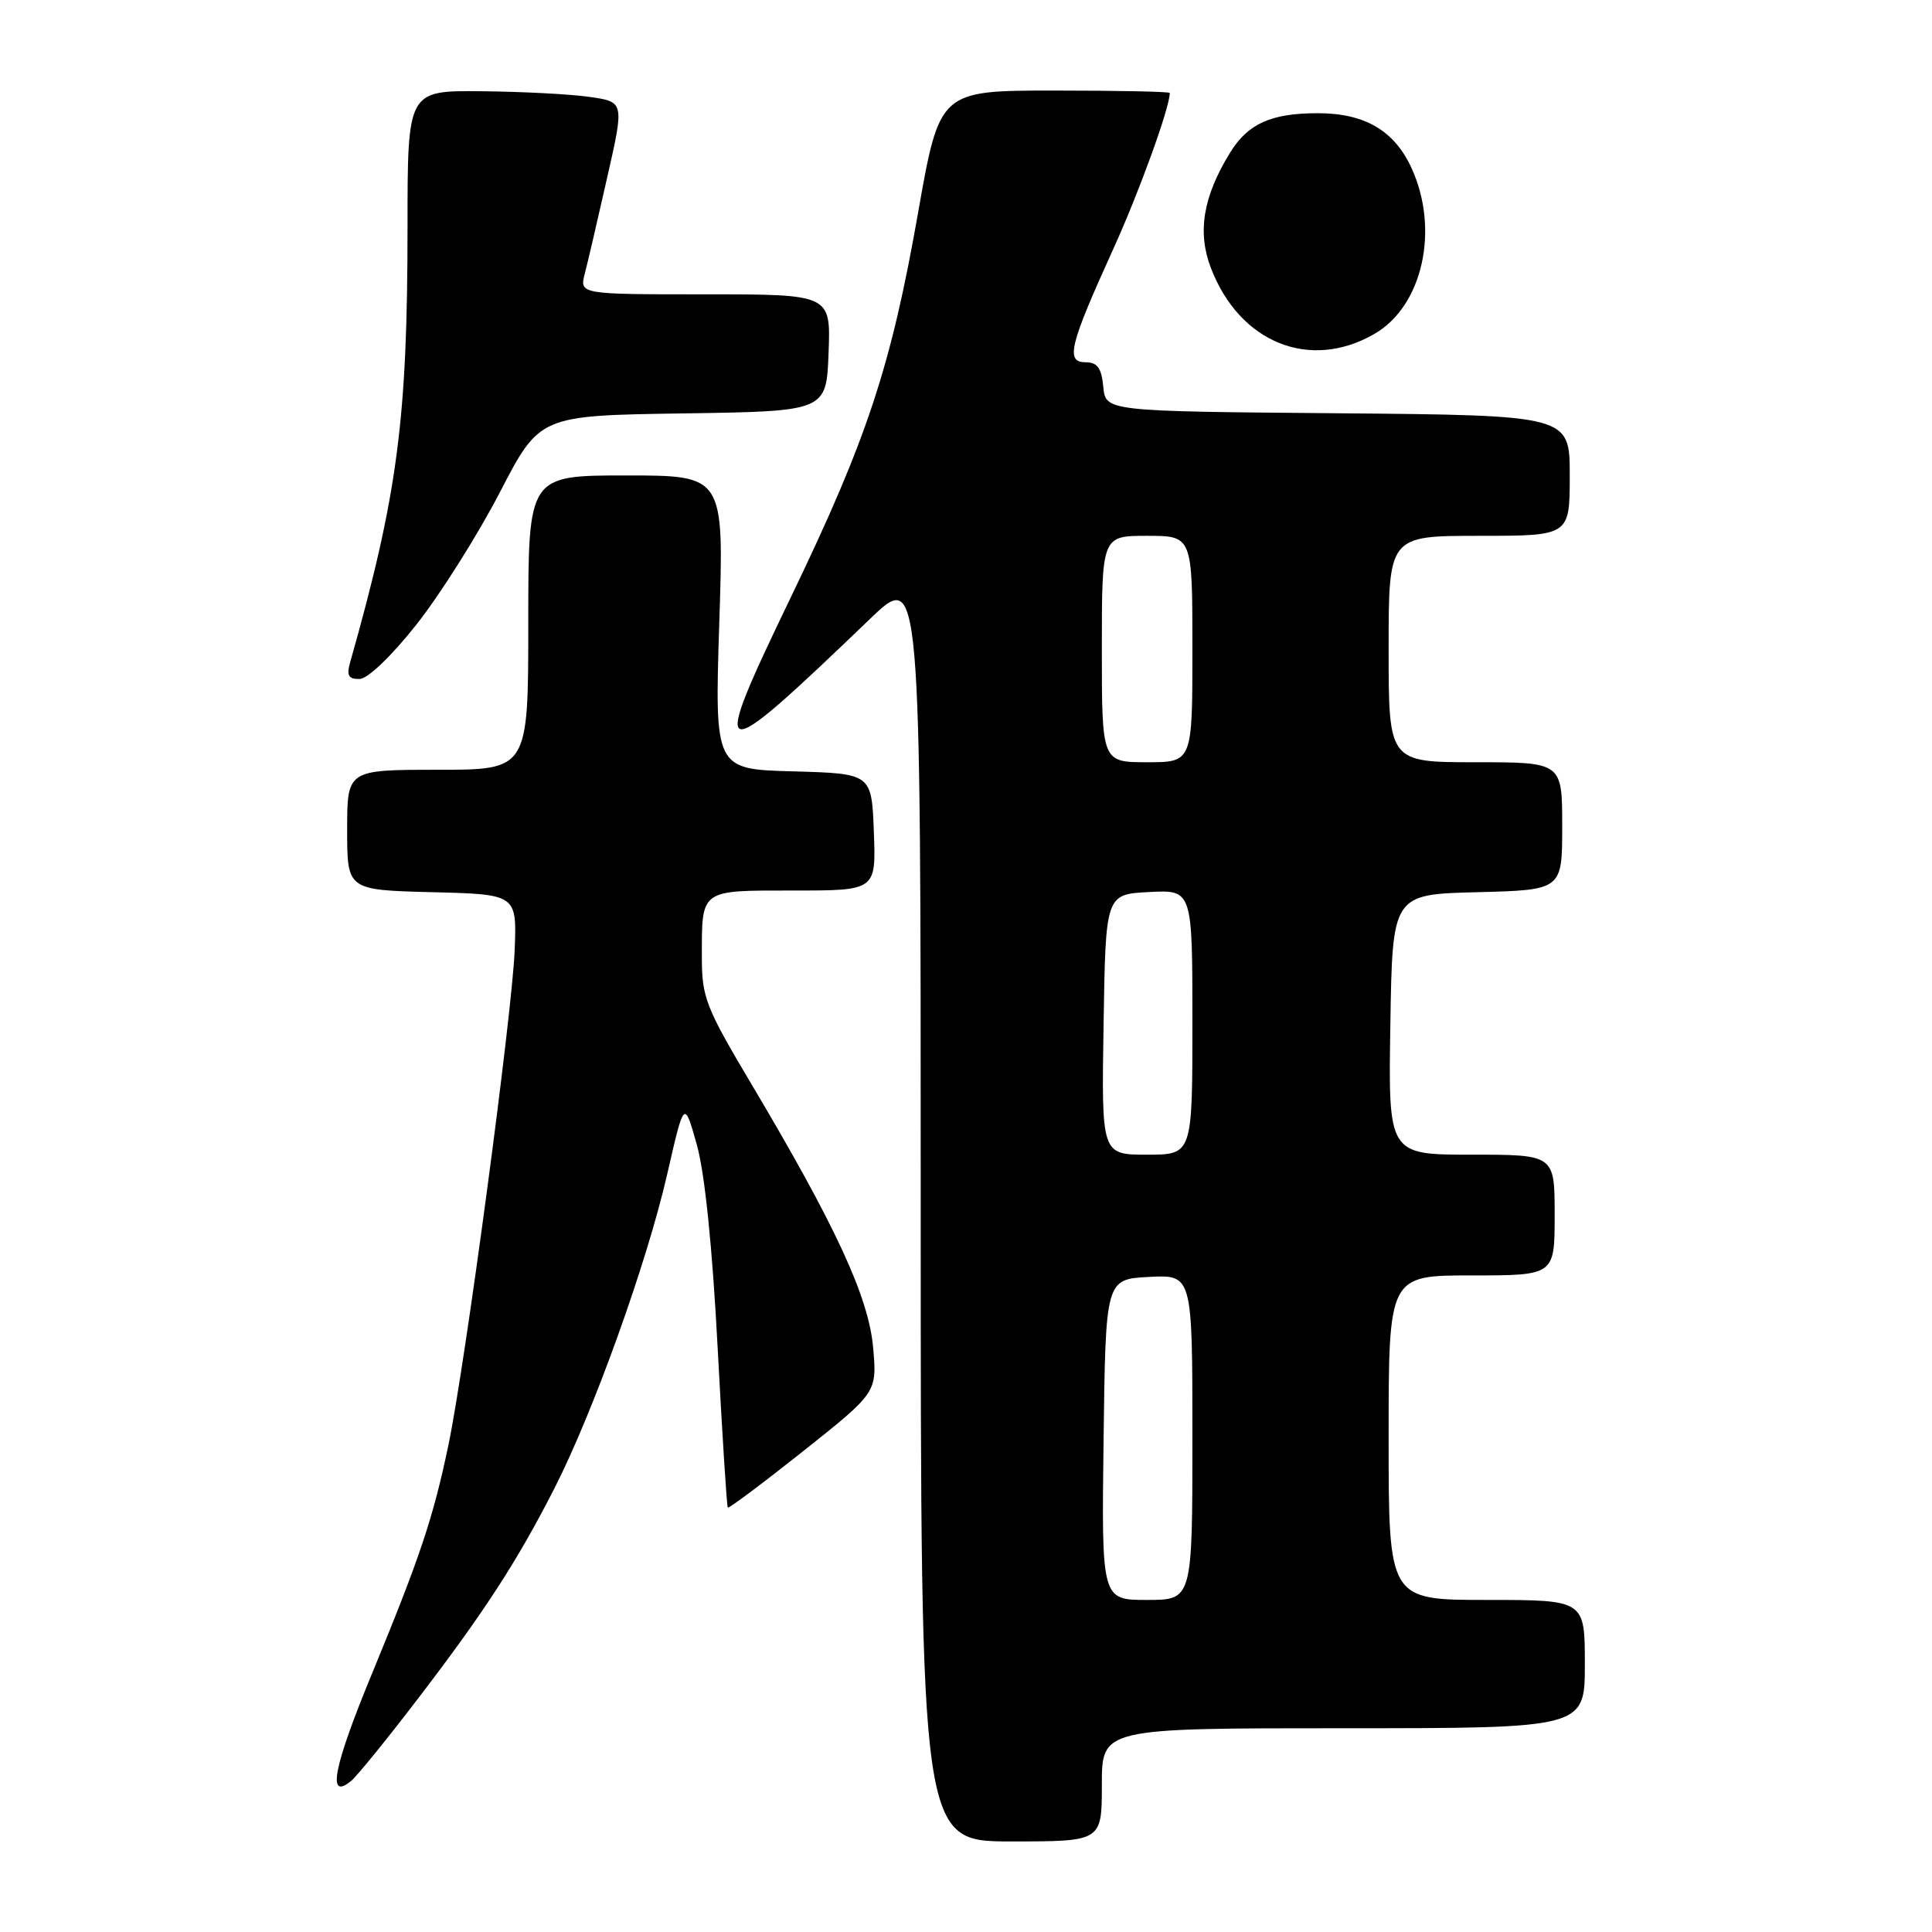 <?xml version="1.0" encoding="UTF-8" standalone="no"?>
<!DOCTYPE svg PUBLIC "-//W3C//DTD SVG 1.1//EN" "http://www.w3.org/Graphics/SVG/1.1/DTD/svg11.dtd" >
<svg xmlns="http://www.w3.org/2000/svg" xmlns:xlink="http://www.w3.org/1999/xlink" version="1.1" viewBox="0 0 256 256">
 <g >
 <path fill="currentColor"
d=" M 146.00 236.50 C 146.00 229.00 146.00 229.00 178.00 229.00 C 210.00 229.00 210.00 229.00 210.00 220.50 C 210.00 212.00 210.00 212.00 197.00 212.00 C 184.00 212.00 184.00 212.00 184.00 190.50 C 184.00 169.00 184.00 169.00 195.00 169.00 C 206.00 169.00 206.00 169.00 206.00 161.00 C 206.00 153.00 206.00 153.00 194.98 153.00 C 183.95 153.00 183.95 153.00 184.23 135.75 C 184.50 118.50 184.50 118.50 195.75 118.22 C 207.00 117.93 207.00 117.93 207.00 109.47 C 207.00 101.00 207.00 101.00 195.50 101.00 C 184.00 101.00 184.00 101.00 184.00 86.00 C 184.00 71.00 184.00 71.00 196.00 71.00 C 208.00 71.00 208.00 71.00 208.00 63.01 C 208.00 55.03 208.00 55.03 177.25 54.76 C 146.50 54.50 146.50 54.50 146.19 51.25 C 145.95 48.74 145.40 48.00 143.83 48.00 C 141.16 48.00 141.71 45.76 147.48 33.07 C 150.94 25.47 155.00 14.26 155.00 12.32 C 155.00 12.14 148.14 12.00 139.75 12.00 C 124.50 12.00 124.50 12.00 121.64 28.25 C 118.07 48.55 114.89 58.17 104.89 78.93 C 93.82 101.90 94.39 102.07 115.25 82.04 C 122.00 75.55 122.00 75.55 122.00 159.78 C 122.00 244.00 122.00 244.00 134.00 244.00 C 146.00 244.00 146.00 244.00 146.00 236.50 Z  M 55.32 225.16 C 64.18 213.59 68.52 206.90 73.46 197.22 C 78.63 187.08 85.72 167.32 88.40 155.62 C 90.66 145.73 90.66 145.73 92.33 151.67 C 93.39 155.45 94.39 165.22 95.09 178.55 C 95.70 190.07 96.30 199.62 96.44 199.76 C 96.58 199.90 101.08 196.53 106.46 192.26 C 116.22 184.50 116.22 184.50 115.69 178.51 C 115.08 171.82 110.73 162.42 99.51 143.55 C 93.53 133.50 93.00 132.15 93.00 126.89 C 93.00 117.75 92.66 118.00 105.15 118.00 C 116.08 118.00 116.08 118.00 115.79 110.25 C 115.50 102.50 115.50 102.50 105.09 102.21 C 94.69 101.93 94.69 101.93 95.31 82.46 C 95.94 63.00 95.94 63.00 82.97 63.00 C 70.00 63.00 70.00 63.00 70.00 82.50 C 70.00 102.00 70.00 102.00 58.00 102.00 C 46.00 102.00 46.00 102.00 46.00 109.97 C 46.00 117.93 46.00 117.93 57.25 118.22 C 68.50 118.50 68.50 118.50 68.19 126.00 C 67.84 134.53 61.65 180.72 59.43 191.42 C 57.42 201.06 55.68 206.28 49.31 221.72 C 44.15 234.21 43.29 238.67 46.55 235.96 C 47.31 235.33 51.26 230.47 55.32 225.16 Z  M 55.21 82.72 C 58.34 78.75 63.29 70.90 66.21 65.28 C 71.50 55.06 71.50 55.06 90.50 54.78 C 109.50 54.50 109.50 54.50 109.79 46.75 C 110.08 39.00 110.08 39.00 93.43 39.00 C 76.78 39.00 76.78 39.00 77.49 36.25 C 77.88 34.74 79.22 29.00 80.46 23.50 C 82.73 13.50 82.73 13.50 78.11 12.84 C 75.58 12.47 69.11 12.14 63.75 12.09 C 54.00 12.00 54.00 12.00 54.00 30.04 C 54.00 55.58 52.69 65.53 46.40 87.75 C 45.90 89.51 46.17 89.99 47.63 89.97 C 48.73 89.95 51.84 86.98 55.21 82.72 Z  M 182.16 44.22 C 188.50 40.53 190.76 30.47 187.06 22.32 C 184.78 17.31 180.85 15.00 174.61 15.00 C 168.43 15.00 165.35 16.39 162.99 20.23 C 159.42 26.03 158.63 30.75 160.44 35.48 C 164.24 45.44 173.60 49.20 182.16 44.22 Z  M 146.23 190.75 C 146.50 169.50 146.50 169.50 152.25 169.20 C 158.00 168.90 158.00 168.90 158.00 190.45 C 158.00 212.00 158.00 212.00 151.98 212.00 C 145.96 212.00 145.96 212.00 146.23 190.75 Z  M 146.23 135.75 C 146.50 118.50 146.50 118.50 152.25 118.20 C 158.00 117.90 158.00 117.90 158.00 135.45 C 158.00 153.00 158.00 153.00 151.98 153.00 C 145.95 153.00 145.95 153.00 146.23 135.75 Z  M 146.00 86.00 C 146.00 71.00 146.00 71.00 152.00 71.00 C 158.00 71.00 158.00 71.00 158.00 86.00 C 158.00 101.00 158.00 101.00 152.00 101.00 C 146.00 101.00 146.00 101.00 146.00 86.00 Z "/>
</g>
</svg>